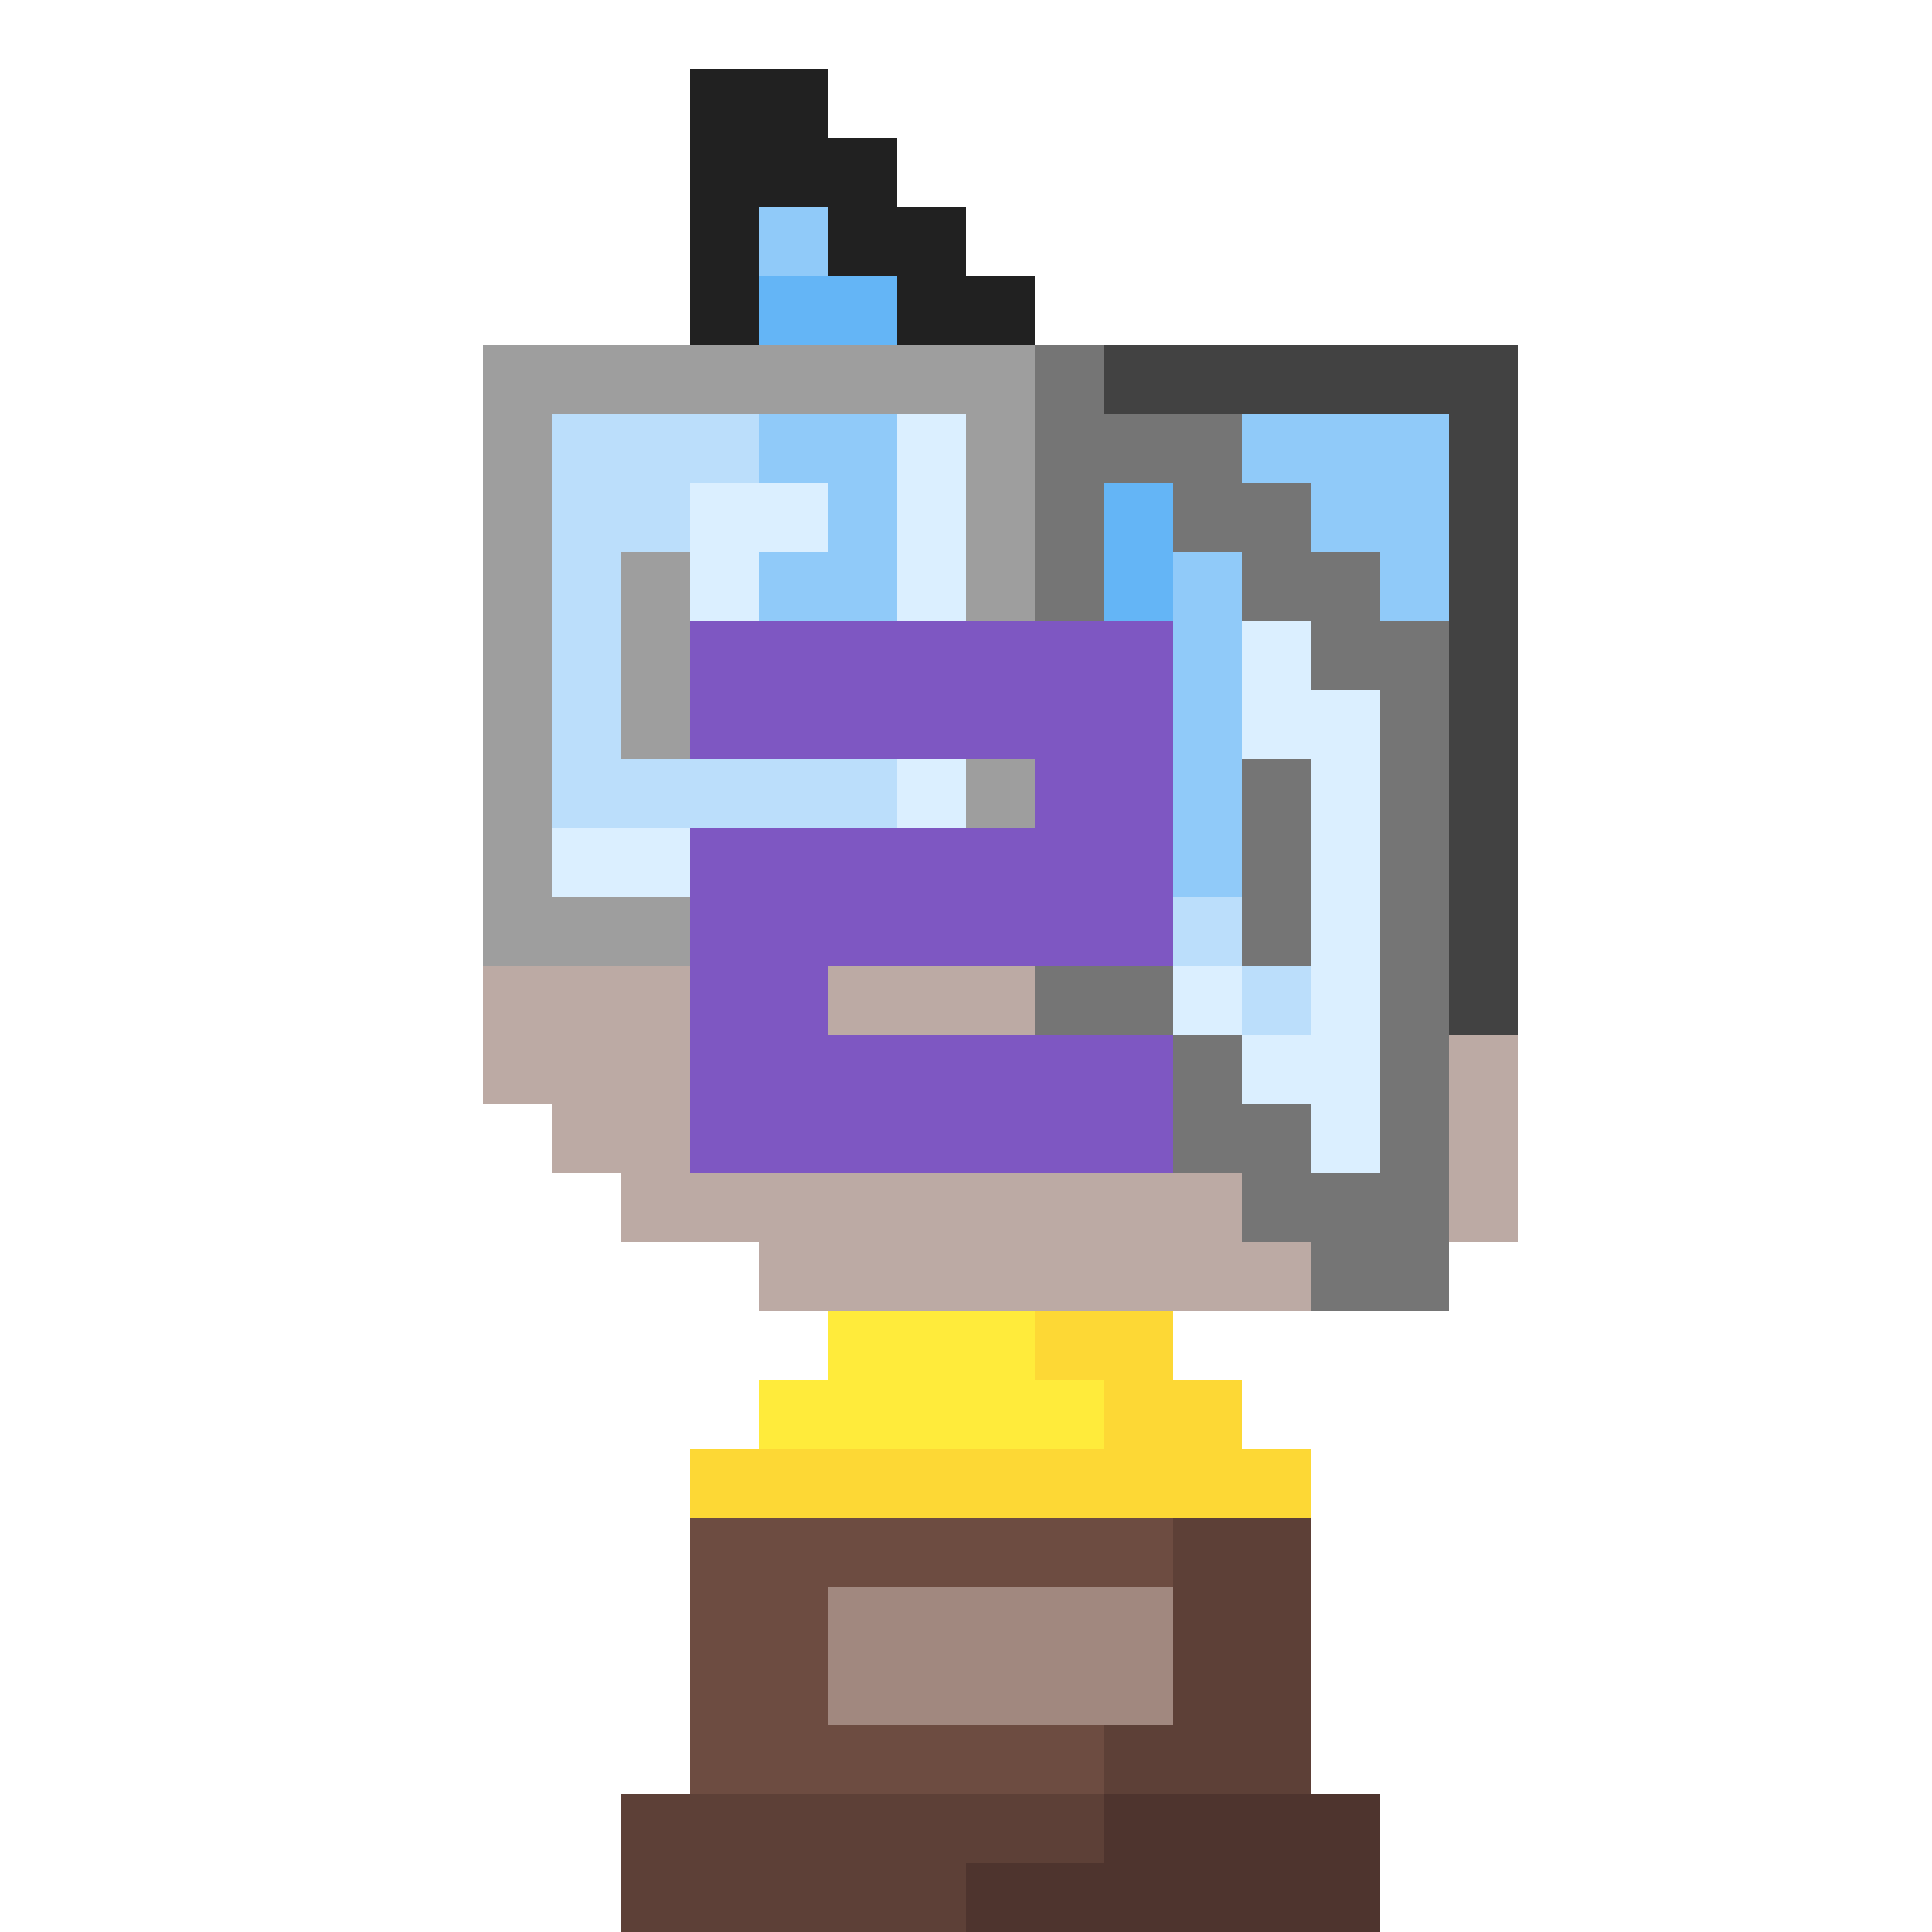 <svg xmlns="http://www.w3.org/2000/svg" viewBox="0 -0.5 28 28" shape-rendering="crispEdges">
<path stroke="#212121" d="M10 1h2M10 2h3M10 3h1M12 3h2M10 4h1M13 4h2" />
<path stroke="#90caf9" d="M11 3h1M11 6h2M18 6h3M12 7h1M19 7h2M11 8h2M17 8h1M20 8h1M17 9h1M17 10h1M17 11h1M17 12h1" />
<path stroke="#64b5f6" d="M11 4h2M16 7h1M16 8h1" />
<path stroke="#9e9e9e" d="M7 5h8M7 6h1M14 6h1M7 7h1M14 7h1M7 8h1M9 8h1M14 8h1M7 9h1M9 9h1M7 10h1M9 10h1M7 11h1M14 11h1M7 12h1M7 13h3" />
<path stroke="#757575" d="M15 5h1M15 6h3M15 7h1M17 7h2M15 8h1M18 8h2M19 9h2M20 10h1M18 11h1M20 11h1M18 12h1M20 12h1M18 13h1M20 13h1M15 14h2M20 14h1M17 15h1M20 15h1M17 16h2M20 16h1M18 17h3M19 18h2" />
<path stroke="#424242" d="M16 5h6M21 6h1M21 7h1M21 8h1M21 9h1M21 10h1M21 11h1M21 12h1M21 13h1M21 14h1" />
<path stroke="#bbdefb" d="M8 6h3M8 7h2M8 8h1M8 9h1M8 10h1M8 11h5M17 13h1M18 14h1" />
<path stroke="#dbefff" d="M13 6h1M10 7h2M13 7h1M10 8h1M13 8h1M18 9h1M18 10h2M13 11h1M19 11h1M8 12h2M19 12h1M19 13h1M17 14h1M19 14h1M18 15h2M19 16h1" />
<path stroke="#7e57c2" d="M10 9h7M10 10h7M15 11h2M10 12h7M10 13h7M10 14h2M10 15h7M10 16h7" />
<path stroke="#bcaaa4" d="M7 14h3M12 14h3M7 15h3M21 15h1M8 16h2M21 16h1M9 17h9M21 17h1M11 18h8" />
<path stroke="#ffeb3b" d="M12 19h3M11 20h5" />
<path stroke="#fdd835" d="M15 19h2M16 20h2M10 21h9" />
<path stroke="#6d4c41" d="M10 22h7M10 23h2M10 24h2M10 25h6" />
<path stroke="#5d4037" d="M17 22h2M17 23h2M17 24h2M16 25h3M9 26h7M9 27h5" />
<path stroke="#a1887f" d="M12 23h5M12 24h5" />
<path stroke="#4e342e" d="M16 26h4M14 27h6" />
</svg>